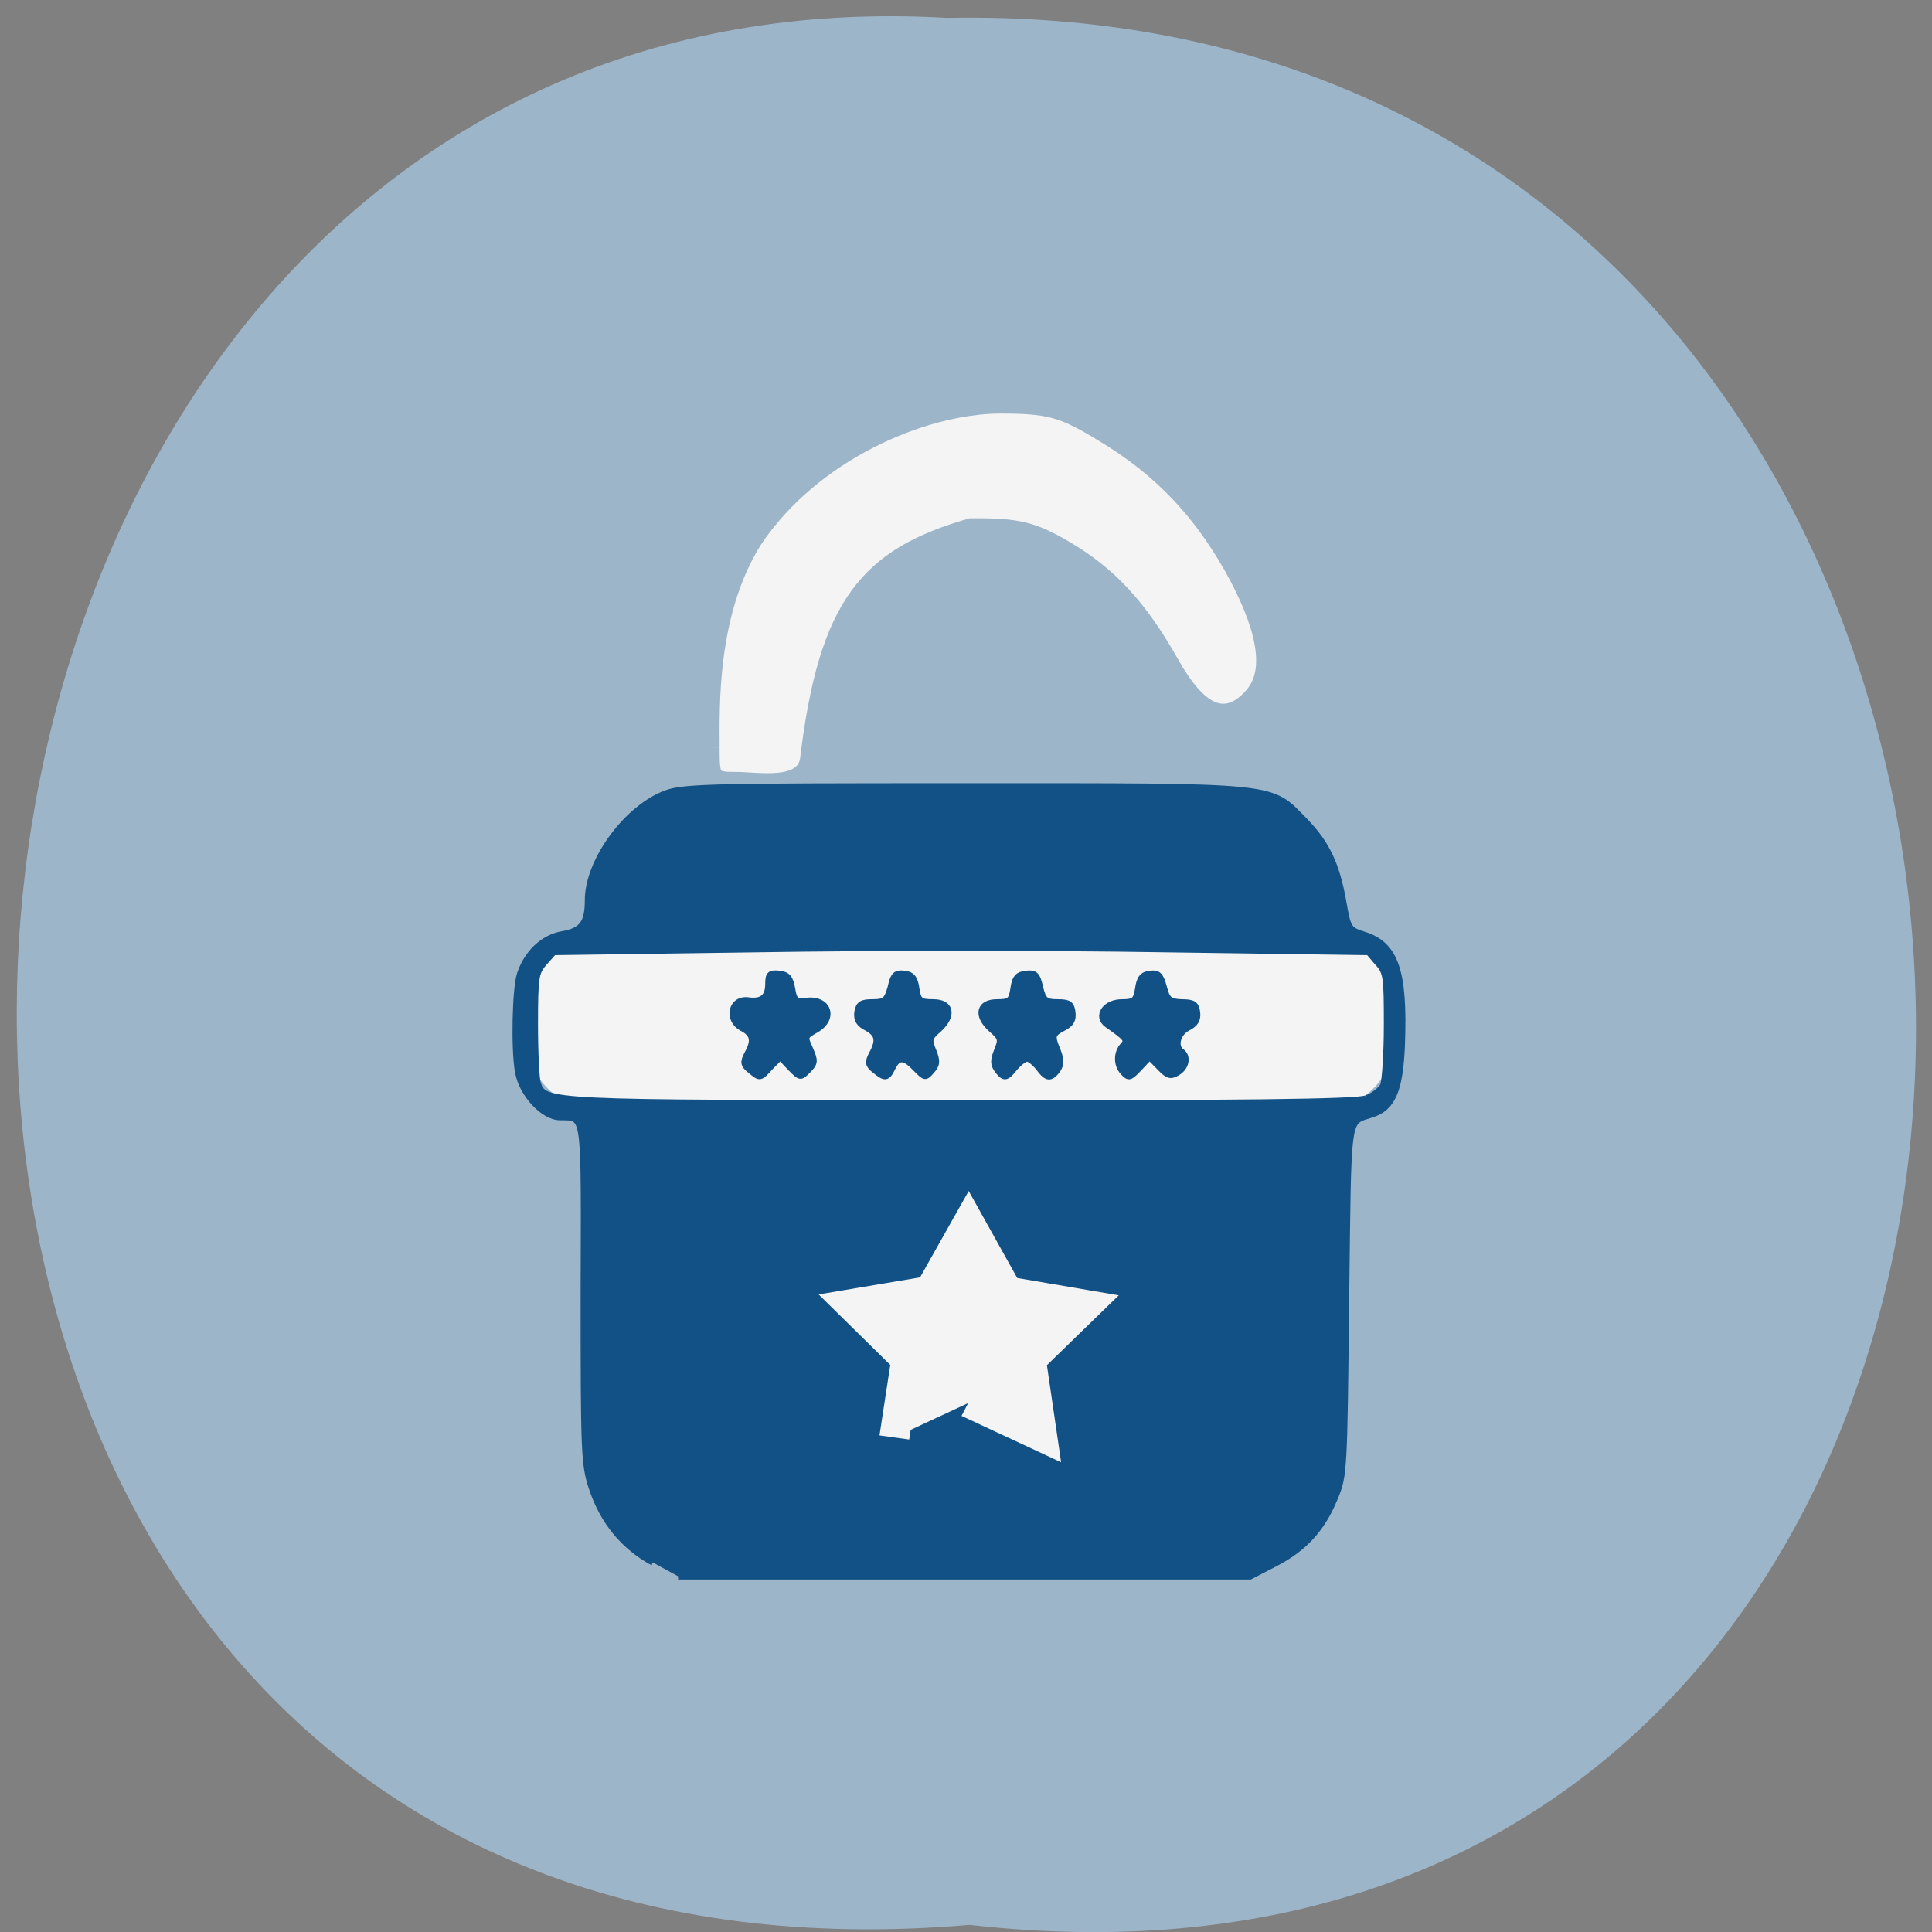 <svg xmlns="http://www.w3.org/2000/svg" viewBox="0 0 16 16"><rect x="0" y="0" width="16" height="16" fill="#808080" stroke="none"/><path d="m 8.03 15.941 c 10.555 1.199 10.406 -15.996 -0.187 -15.793 c -9.855 -0.566 -10.746 16.73 0.187 15.793" fill="#9db5c9"/><g transform="matrix(0.047 0 0 0.053 1.815 1.457)"><g fill="#f4f4f4"><path d="m 86.89 89.29 c 0 -6.171 -0.578 -20.967 7.514 -32.416 c 10.239 -13.606 29.478 -20.892 42.938 -21.04 c 8.753 0 11.06 0.52 18.08 4.312 c 10.569 5.576 17.918 12.565 23.863 22.454 c 5.285 8.922 6.193 15.242 2.477 18.81 c -4.459 4.387 -8.918 2.677 -13.955 -5.279 c -5.532 -8.699 -10.9 -13.829 -18.661 -17.844 c -5.698 -2.974 -8.505 -3.569 -16.762 -3.494 c -18.331 4.684 -25.432 12.193 -28.735 36.36 c -0.661 4.684 -8.67 3.271 -12.551 3.271 c -4.046 0 -4.211 -0.149 -4.211 -5.13" stroke="#9db5c9" stroke-width="2.591"/><path d="m 65.01 119.55 h 131.21 c 5.78 0 10.569 5.502 10.569 12.342 c 0 6.766 -4.789 12.342 -10.569 12.342 h -131.21 c -5.78 0 -10.487 -5.576 -10.487 -12.342 c 0 -6.84 4.707 -12.342 10.487 -12.342" stroke="#f4f4f4" stroke-width="2.365"/></g><path d="m 76.41 216.65 c -5.202 -2.528 -8.835 -6.394 -10.817 -11.747 c -1.321 -3.643 -1.404 -5.279 -1.404 -30.26 c 0.083 -28.848 0.33 -27.509 -4.129 -27.584 c -2.973 0 -6.771 -3.643 -7.432 -7.06 c -0.743 -3.569 -0.495 -13.01 0.33 -15.242 c 1.239 -3.346 4.129 -5.725 7.514 -6.245 c 3.385 -0.52 4.459 -1.71 4.459 -5.353 c 0 -5.874 6.358 -13.829 13.13 -16.431 c 3.303 -1.264 6.03 -1.338 53.34 -1.338 c 56.31 0 53.672 -0.223 60.03 5.502 c 3.798 3.494 5.532 6.766 6.688 12.565 c 0.826 4.238 0.991 4.387 3.633 5.13 c 5.615 1.561 7.184 5.725 6.688 17.249 c -0.33 7.06 -1.651 9.74 -5.285 10.781 c -4.459 1.338 -4.129 -0.818 -4.541 28.996 c -0.33 26.691 -0.33 27.435 -1.982 30.929 c -2.229 4.833 -5.367 7.881 -10.569 10.26 l -4.376 2.01 h -100.82 m 121.22 -74.65 c 1.239 -0.372 2.56 -1.338 2.973 -2.01 c 0.33 -0.743 0.661 -4.981 0.661 -9.517 c 0 -7.509 -0.083 -8.253 -1.651 -9.74 l -1.569 -1.636 l -35.919 -0.446 c -19.735 -0.297 -52.02 -0.297 -71.76 0 l -35.836 0.446 l -1.651 1.636 c -1.486 1.487 -1.651 2.23 -1.651 9.665 c 0 4.461 0.248 8.625 0.495 9.219 c 1.156 3.123 1.073 3.123 74.23 3.123 c 48.966 0.074 70.1 -0.149 71.67 -0.743 m -108.58 -4.461 c -1.156 -0.818 -1.239 -1.19 -0.495 -2.454 c 1.321 -2.082 1.073 -3.197 -0.826 -4.089 c -2.89 -1.338 -1.982 -4.684 1.073 -4.312 c 2.395 0.297 3.468 -0.52 3.468 -2.602 c 0 -1.487 0.33 -1.71 1.982 -1.561 c 1.486 0.149 1.982 0.669 2.312 2.379 c 0.33 1.784 0.661 2.082 2.395 1.859 c 3.963 -0.446 5.285 2.677 1.817 4.461 c -2.064 1.041 -2.064 1.115 -1.073 3.048 c 0.908 1.859 0.908 2.156 -0.33 3.271 c -1.404 1.264 -1.486 1.19 -3.22 -0.372 l -1.734 -1.636 l -1.651 1.487 c -1.899 1.859 -1.899 1.859 -3.716 0.52 m 21.964 0 c -1.156 -0.818 -1.239 -1.19 -0.495 -2.454 c 1.321 -2.156 1.073 -3.197 -0.908 -4.164 c -1.321 -0.595 -1.817 -1.264 -1.651 -2.379 c 0.248 -1.264 0.743 -1.561 2.725 -1.561 c 2.147 0 2.477 -0.297 3.138 -2.305 c 0.495 -2.01 0.908 -2.305 2.477 -2.156 c 1.404 0.149 1.899 0.743 2.147 2.379 c 0.33 1.859 0.661 2.082 2.89 2.082 c 3.22 0 3.716 2.01 1.073 4.164 c -1.734 1.338 -1.817 1.636 -0.991 3.42 c 0.743 1.636 0.661 2.156 -0.33 3.123 c -1.073 1.115 -1.239 1.041 -2.807 -0.372 c -2.064 -1.933 -3.055 -1.933 -4.046 -0.149 c -0.908 1.71 -1.404 1.71 -3.22 0.372 m 21.634 0 c -0.743 -0.892 -0.743 -1.487 -0.083 -2.974 c 0.826 -1.784 0.743 -2.082 -0.991 -3.42 c -2.725 -2.156 -2.147 -4.164 1.073 -4.164 c 2.147 0 2.477 -0.223 2.807 -2.082 c 0.248 -1.71 0.743 -2.23 2.312 -2.379 c 1.569 -0.149 1.982 0.149 2.477 2.156 c 0.578 2.01 0.908 2.305 3.055 2.305 c 1.982 0 2.477 0.297 2.642 1.561 c 0.165 1.115 -0.248 1.784 -1.569 2.379 c -2.064 0.967 -2.147 1.264 -0.991 3.717 c 0.578 1.413 0.578 2.01 -0.083 2.9 c -1.239 1.413 -1.982 1.338 -3.385 -0.372 c -0.661 -0.743 -1.569 -1.413 -1.982 -1.413 c -0.495 0 -1.404 0.669 -2.147 1.413 c -1.486 1.71 -1.982 1.71 -3.138 0.372 m 22.05 0.223 c -1.073 -1.115 -1.073 -2.9 0.083 -4.01 c 0.908 -0.892 0.661 -1.19 -2.807 -3.346 c -1.982 -1.264 -0.33 -3.42 2.642 -3.42 c 2.147 0 2.477 -0.297 2.807 -2.082 c 0.248 -1.636 0.743 -2.23 2.147 -2.379 c 1.486 -0.149 1.899 0.223 2.477 2.082 c 0.578 2.01 0.991 2.305 3.138 2.379 c 1.982 0 2.56 0.297 2.725 1.561 c 0.165 1.115 -0.33 1.784 -1.651 2.379 c -1.817 0.818 -2.395 2.974 -1.073 3.792 c 1.156 0.743 0.826 2.379 -0.743 3.197 c -1.239 0.669 -1.817 0.52 -3.22 -0.818 l -1.734 -1.561 l -1.569 1.487 c -1.899 1.784 -2.064 1.859 -3.22 0.743" fill="#125185" stroke="#125185"/></g><path d="m 125.39 183.62 l -1.094 -5.381 l -4.919 -2.425 l 4.746 -2.724 l 0.798 -5.426 l 4.076 3.713 l 5.395 -0.914 l -2.267 4.968 l 2.547 4.86 l -5.472 -0.607" transform="matrix(0.117 0.04 -0.042 0.111 0.448 -13.493)" fill="#f4f4f4" stroke="#f4f4f4" stroke-width="2"/></svg>